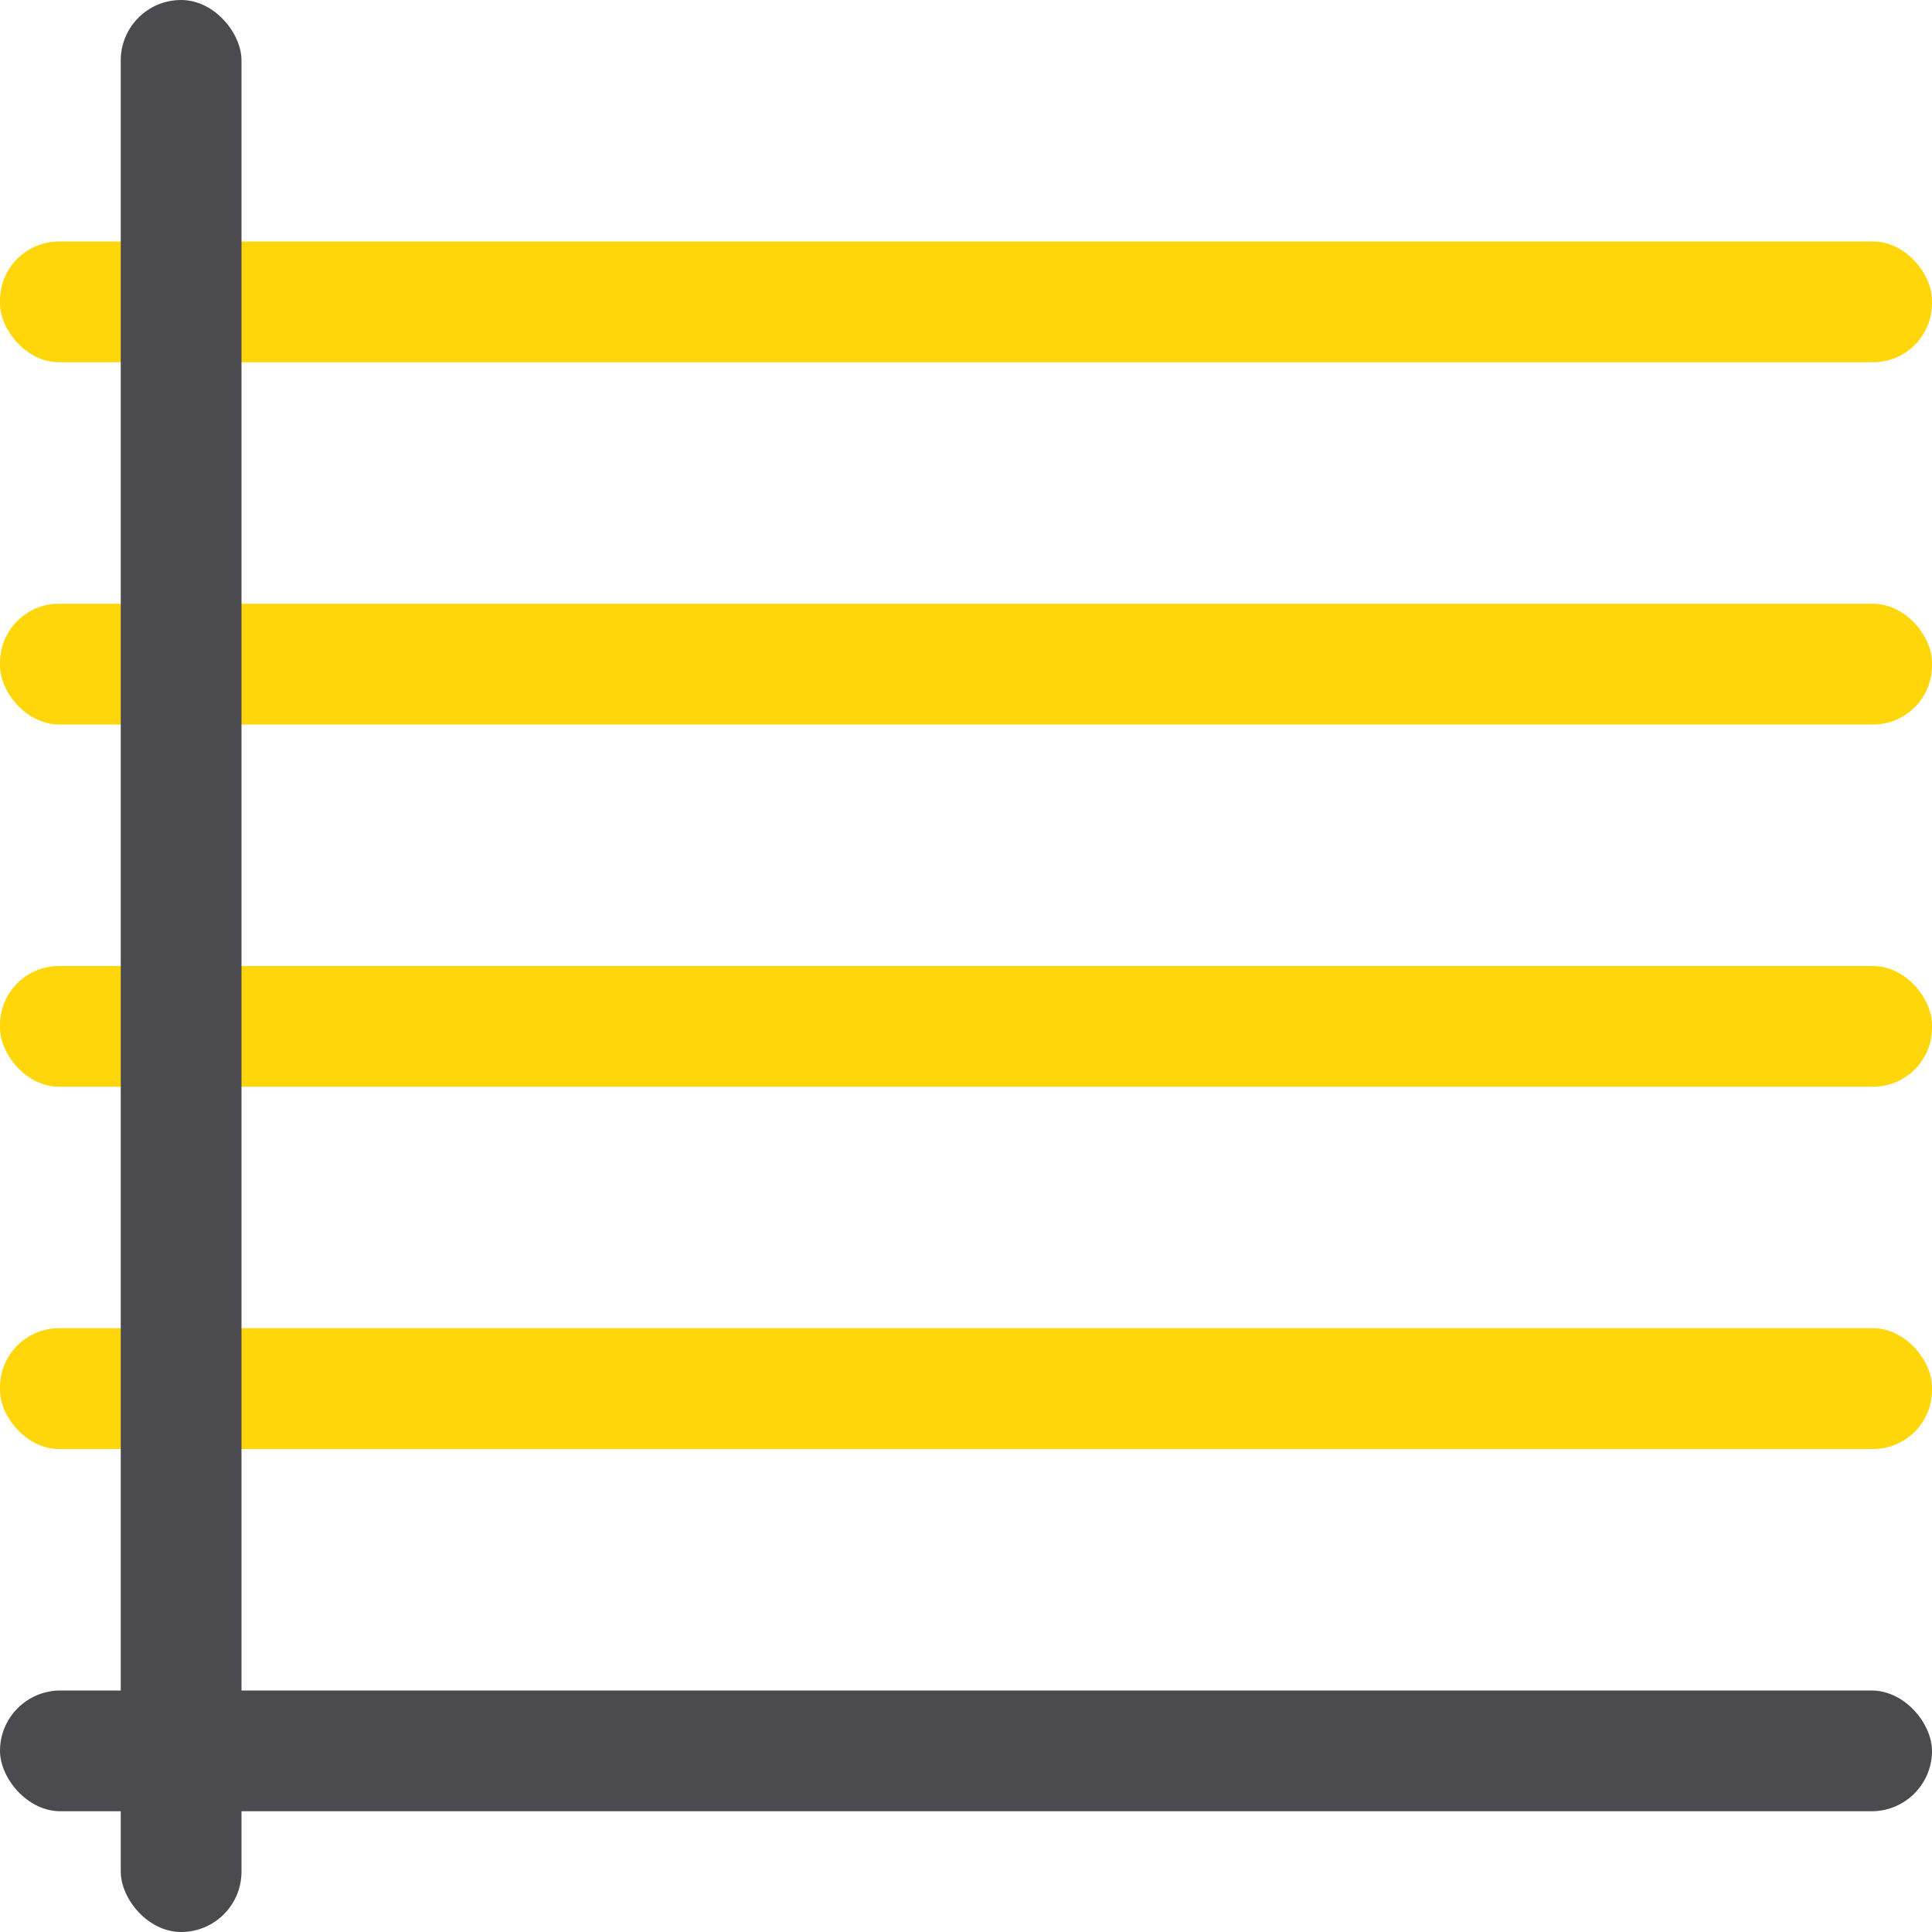 <svg viewBox="0 0 16 16" xmlns="http://www.w3.org/2000/svg"><g fill="#ffd60a"><rect height="1" ry=".488" width="16" y="5"/><rect height="1" ry=".488" width="16" y="11"/><rect height="1" ry=".488" width="16" y="8"/><rect height="1" ry=".488" width="16" y="2"/></g><g fill="#4b4b4f"><rect height="1" ry=".5" width="16" y="14"/><rect height="16" ry=".5" width="1" x="1"/></g></svg>